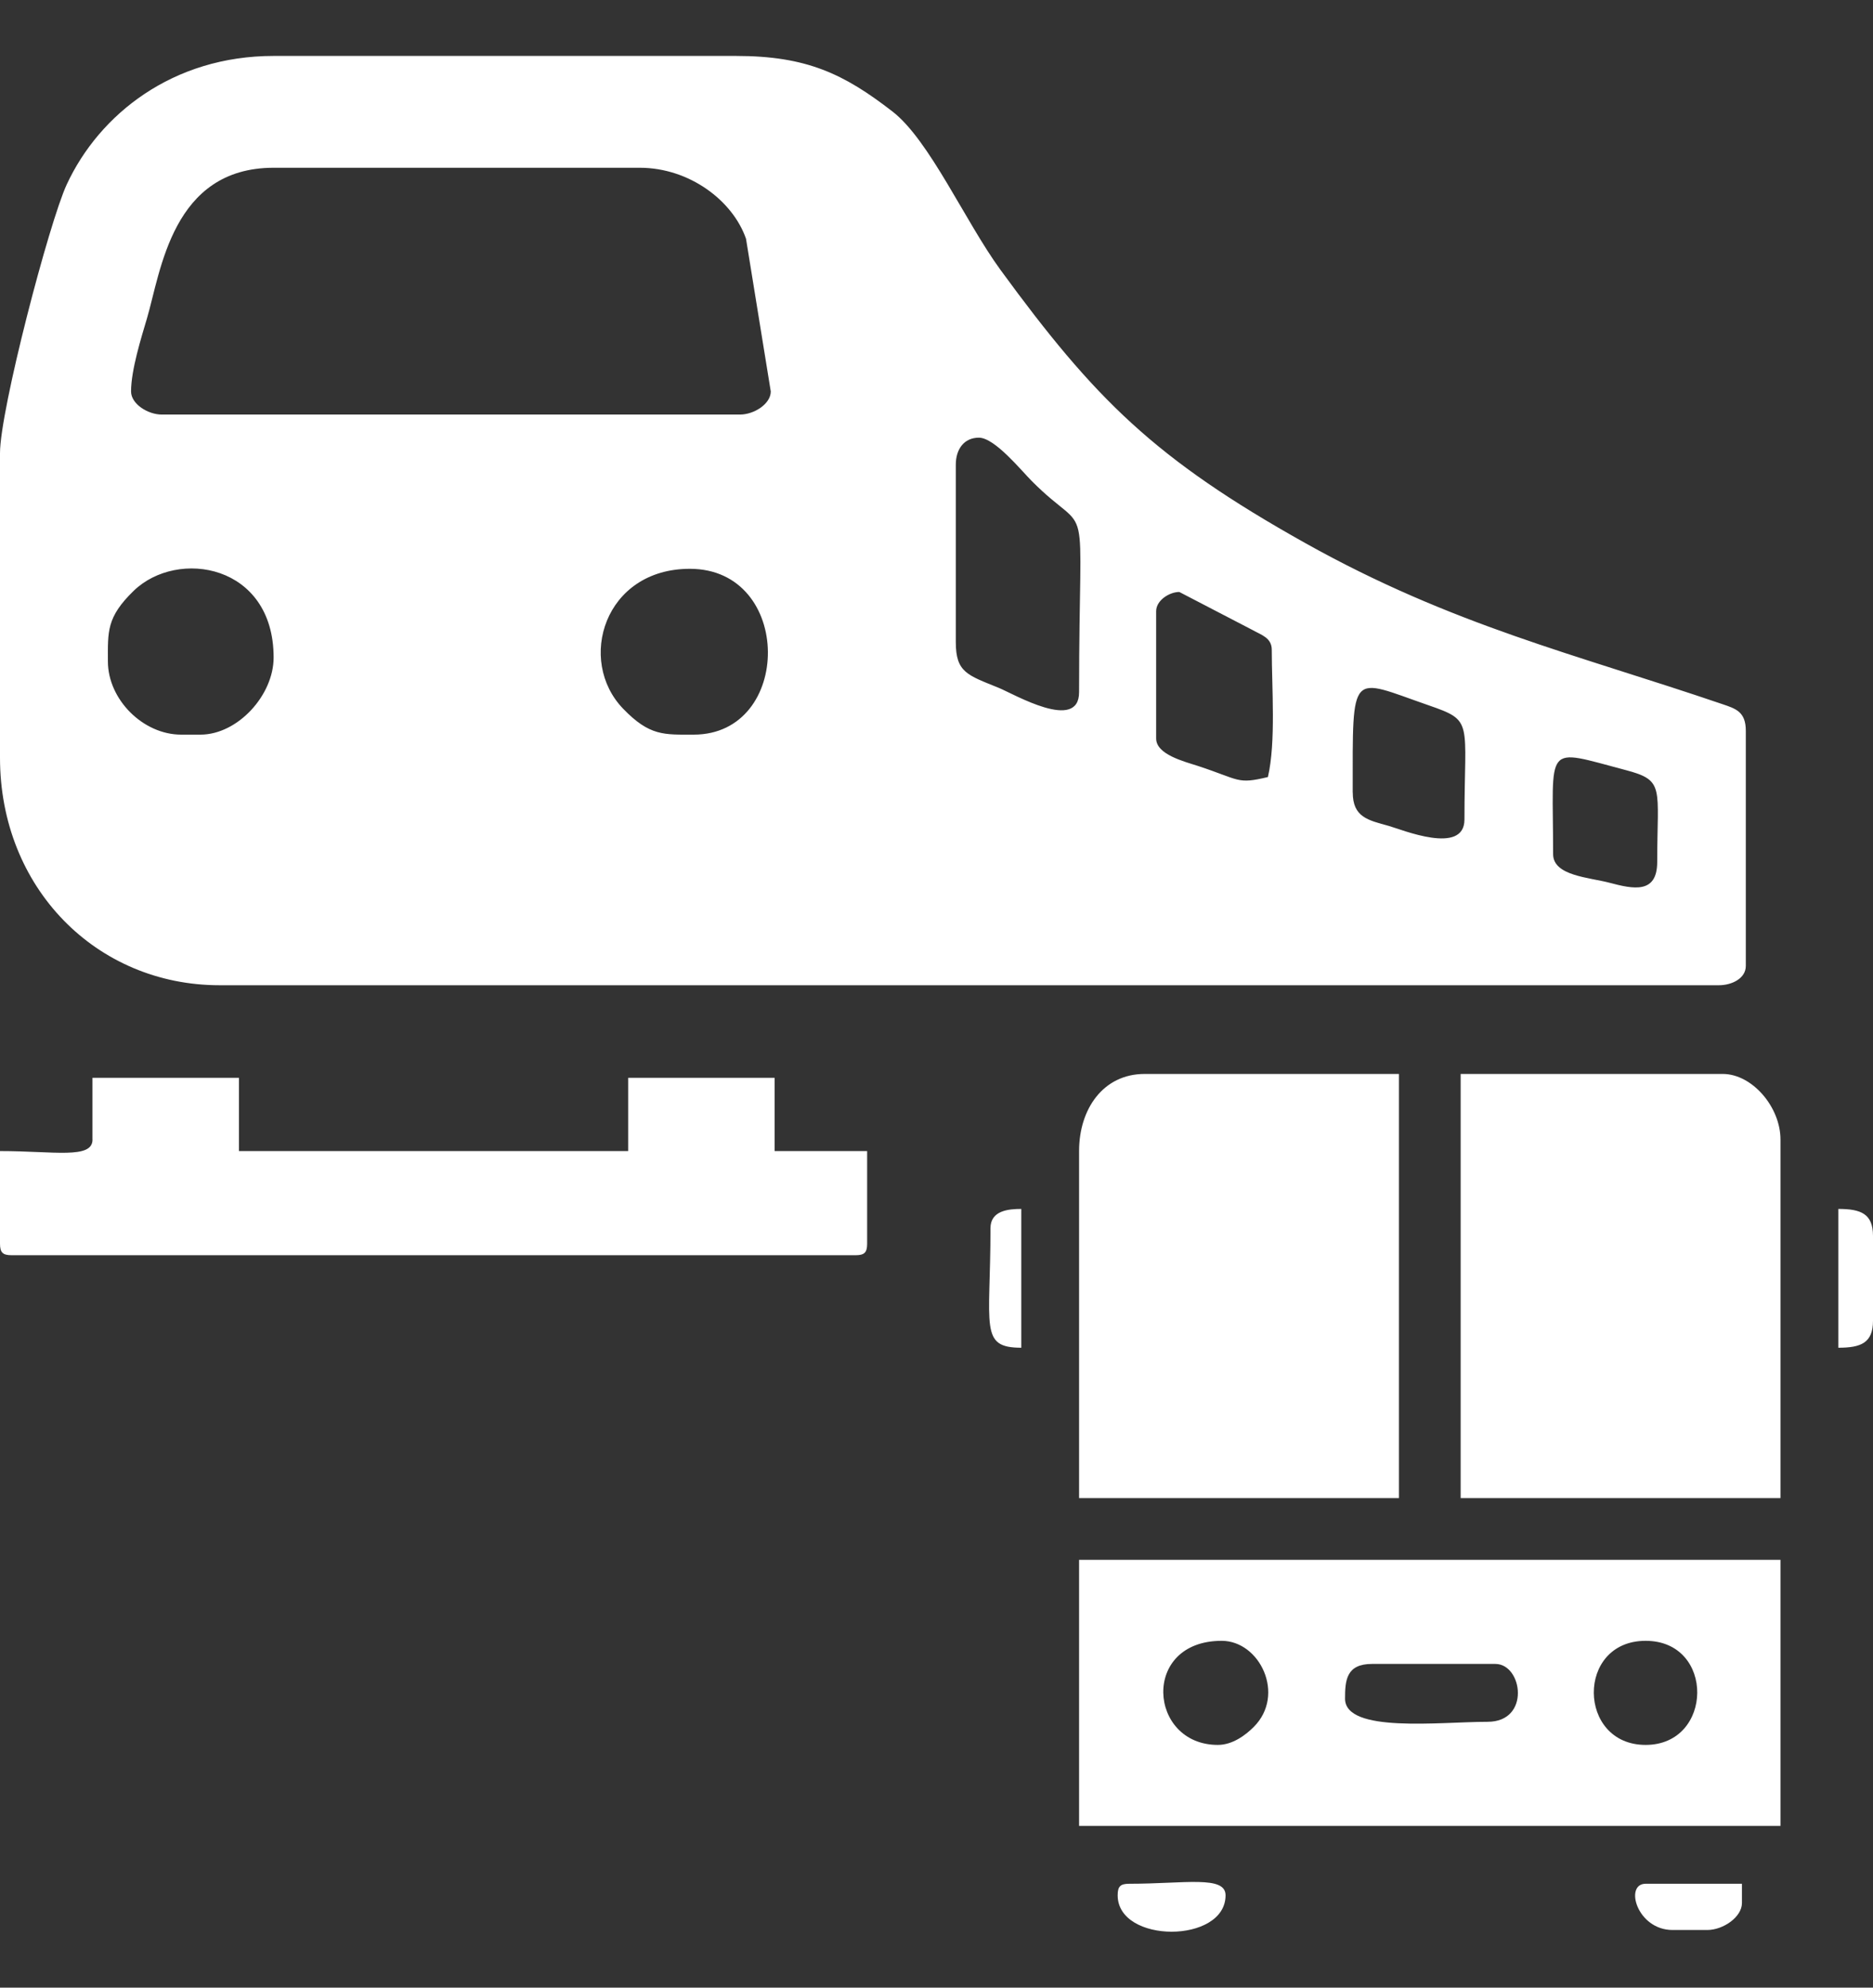 <svg width="33" height="35" viewBox="0 0 33 35" fill="none" xmlns="http://www.w3.org/2000/svg">
<rect x="0" y="0" width="33" height="35" fill="#333333" stroke="none"/>
<path fill-rule="evenodd" clip-rule="evenodd" d="M27.364 15.041C27.364 13.077 27.181 13.175 28.642 13.56C29.339 13.744 29.198 13.86 29.198 15.177C29.198 15.745 28.778 15.656 28.356 15.544C28.001 15.45 27.364 15.423 27.364 15.041H27.364ZM17.451 21.627C17.451 23.367 17.251 23.732 17.994 23.732V21.288C17.77 21.288 17.451 21.315 17.451 21.627ZM29.469 33.985H30.08C30.36 33.985 30.691 33.757 30.691 33.51V33.171H28.994C28.614 33.171 28.841 33.985 29.469 33.985H29.469ZM19.692 33.374C19.692 34.229 21.593 34.229 21.593 33.374C21.593 33.02 20.874 33.171 19.895 33.171C19.739 33.171 19.692 33.218 19.692 33.374ZM32.389 23.732C32.787 23.732 33 23.648 33 23.257V21.763C33 21.372 32.787 21.288 32.389 21.288V23.732V23.732ZM1.63 20.066C1.63 20.415 0.959 20.269 0 20.269V21.899C0 22.055 0.047 22.103 0.204 22.103H15.074C15.23 22.103 15.278 22.056 15.278 21.899V20.269H13.648V18.979H11.068V20.269H4.21V18.979H1.629V20.066H1.63ZM19.012 20.269V26.38H24.648V18.911H20.167C19.437 18.911 19.012 19.528 19.012 20.269ZM25.735 26.38H31.37V20.066C31.37 19.496 30.874 18.911 30.352 18.911H25.735V26.38ZM21.457 30.726C20.232 30.726 20.096 28.893 21.525 28.893C22.196 28.893 22.656 29.842 22.09 30.409C21.945 30.554 21.716 30.726 21.457 30.726H21.457ZM26.21 30.319C25.371 30.319 23.698 30.524 23.698 29.911C23.698 29.589 23.72 29.3 24.173 29.3H26.346C26.826 29.3 26.971 30.319 26.21 30.319ZM28.994 30.726C27.789 30.726 27.764 28.893 28.994 28.893C30.221 28.893 30.192 30.726 28.994 30.726ZM19.012 32.152H31.37V27.467H19.012V32.152ZM23.833 13.954C23.833 11.763 23.778 11.937 25.166 12.418C25.972 12.697 25.802 12.682 25.802 14.43C25.802 15.069 24.691 14.605 24.467 14.543C24.104 14.443 23.834 14.39 23.834 13.954H23.833ZM20.37 13.004V10.763C20.37 10.57 20.605 10.424 20.778 10.424L22.074 11.097C22.222 11.181 22.407 11.23 22.407 11.442C22.407 12.106 22.482 13.07 22.339 13.683C21.791 13.814 21.851 13.732 21.108 13.488C20.861 13.408 20.37 13.286 20.37 13.004H20.37ZM3.531 12.936H3.191C2.52 12.936 1.901 12.317 1.901 11.646C1.901 11.123 1.873 10.871 2.356 10.403C3.13 9.655 4.821 9.936 4.821 11.578C4.821 12.241 4.189 12.936 3.531 12.936ZM16.84 11.306V8.183C16.84 7.908 16.987 7.707 17.247 7.707C17.526 7.707 17.991 8.283 18.18 8.472C19.254 9.552 19.012 8.463 19.012 12.189C19.012 12.896 17.863 12.221 17.596 12.112C17.047 11.888 16.84 11.843 16.84 11.306H16.84ZM12.222 12.936C11.7 12.936 11.447 12.964 10.98 12.481C10.158 11.632 10.646 10.016 12.154 10.016C13.982 10.016 13.971 12.936 12.222 12.936ZM2.309 6.893C2.309 6.515 2.491 5.939 2.588 5.611C2.833 4.786 3.029 2.954 4.821 2.954H11.271C12.147 2.954 12.912 3.534 13.144 4.205L13.58 6.893C13.58 7.113 13.285 7.3 13.037 7.3H2.852C2.604 7.3 2.309 7.113 2.309 6.893ZM0 7.979V13.343C0 15.631 1.694 17.349 3.87 17.349H30.284C30.513 17.349 30.759 17.229 30.759 17.01V12.868C30.759 12.532 30.582 12.479 30.346 12.399C27.765 11.52 25.594 11.015 22.997 9.563C20.346 8.08 19.294 7.033 17.625 4.749C17.005 3.9 16.377 2.469 15.725 1.964C14.87 1.302 14.213 0.985 12.969 0.985H4.821C3.044 0.985 1.75 2.012 1.176 3.248C0.867 3.913 0 7.224 0 7.979V7.979Z" fill="white"/>
</svg>
